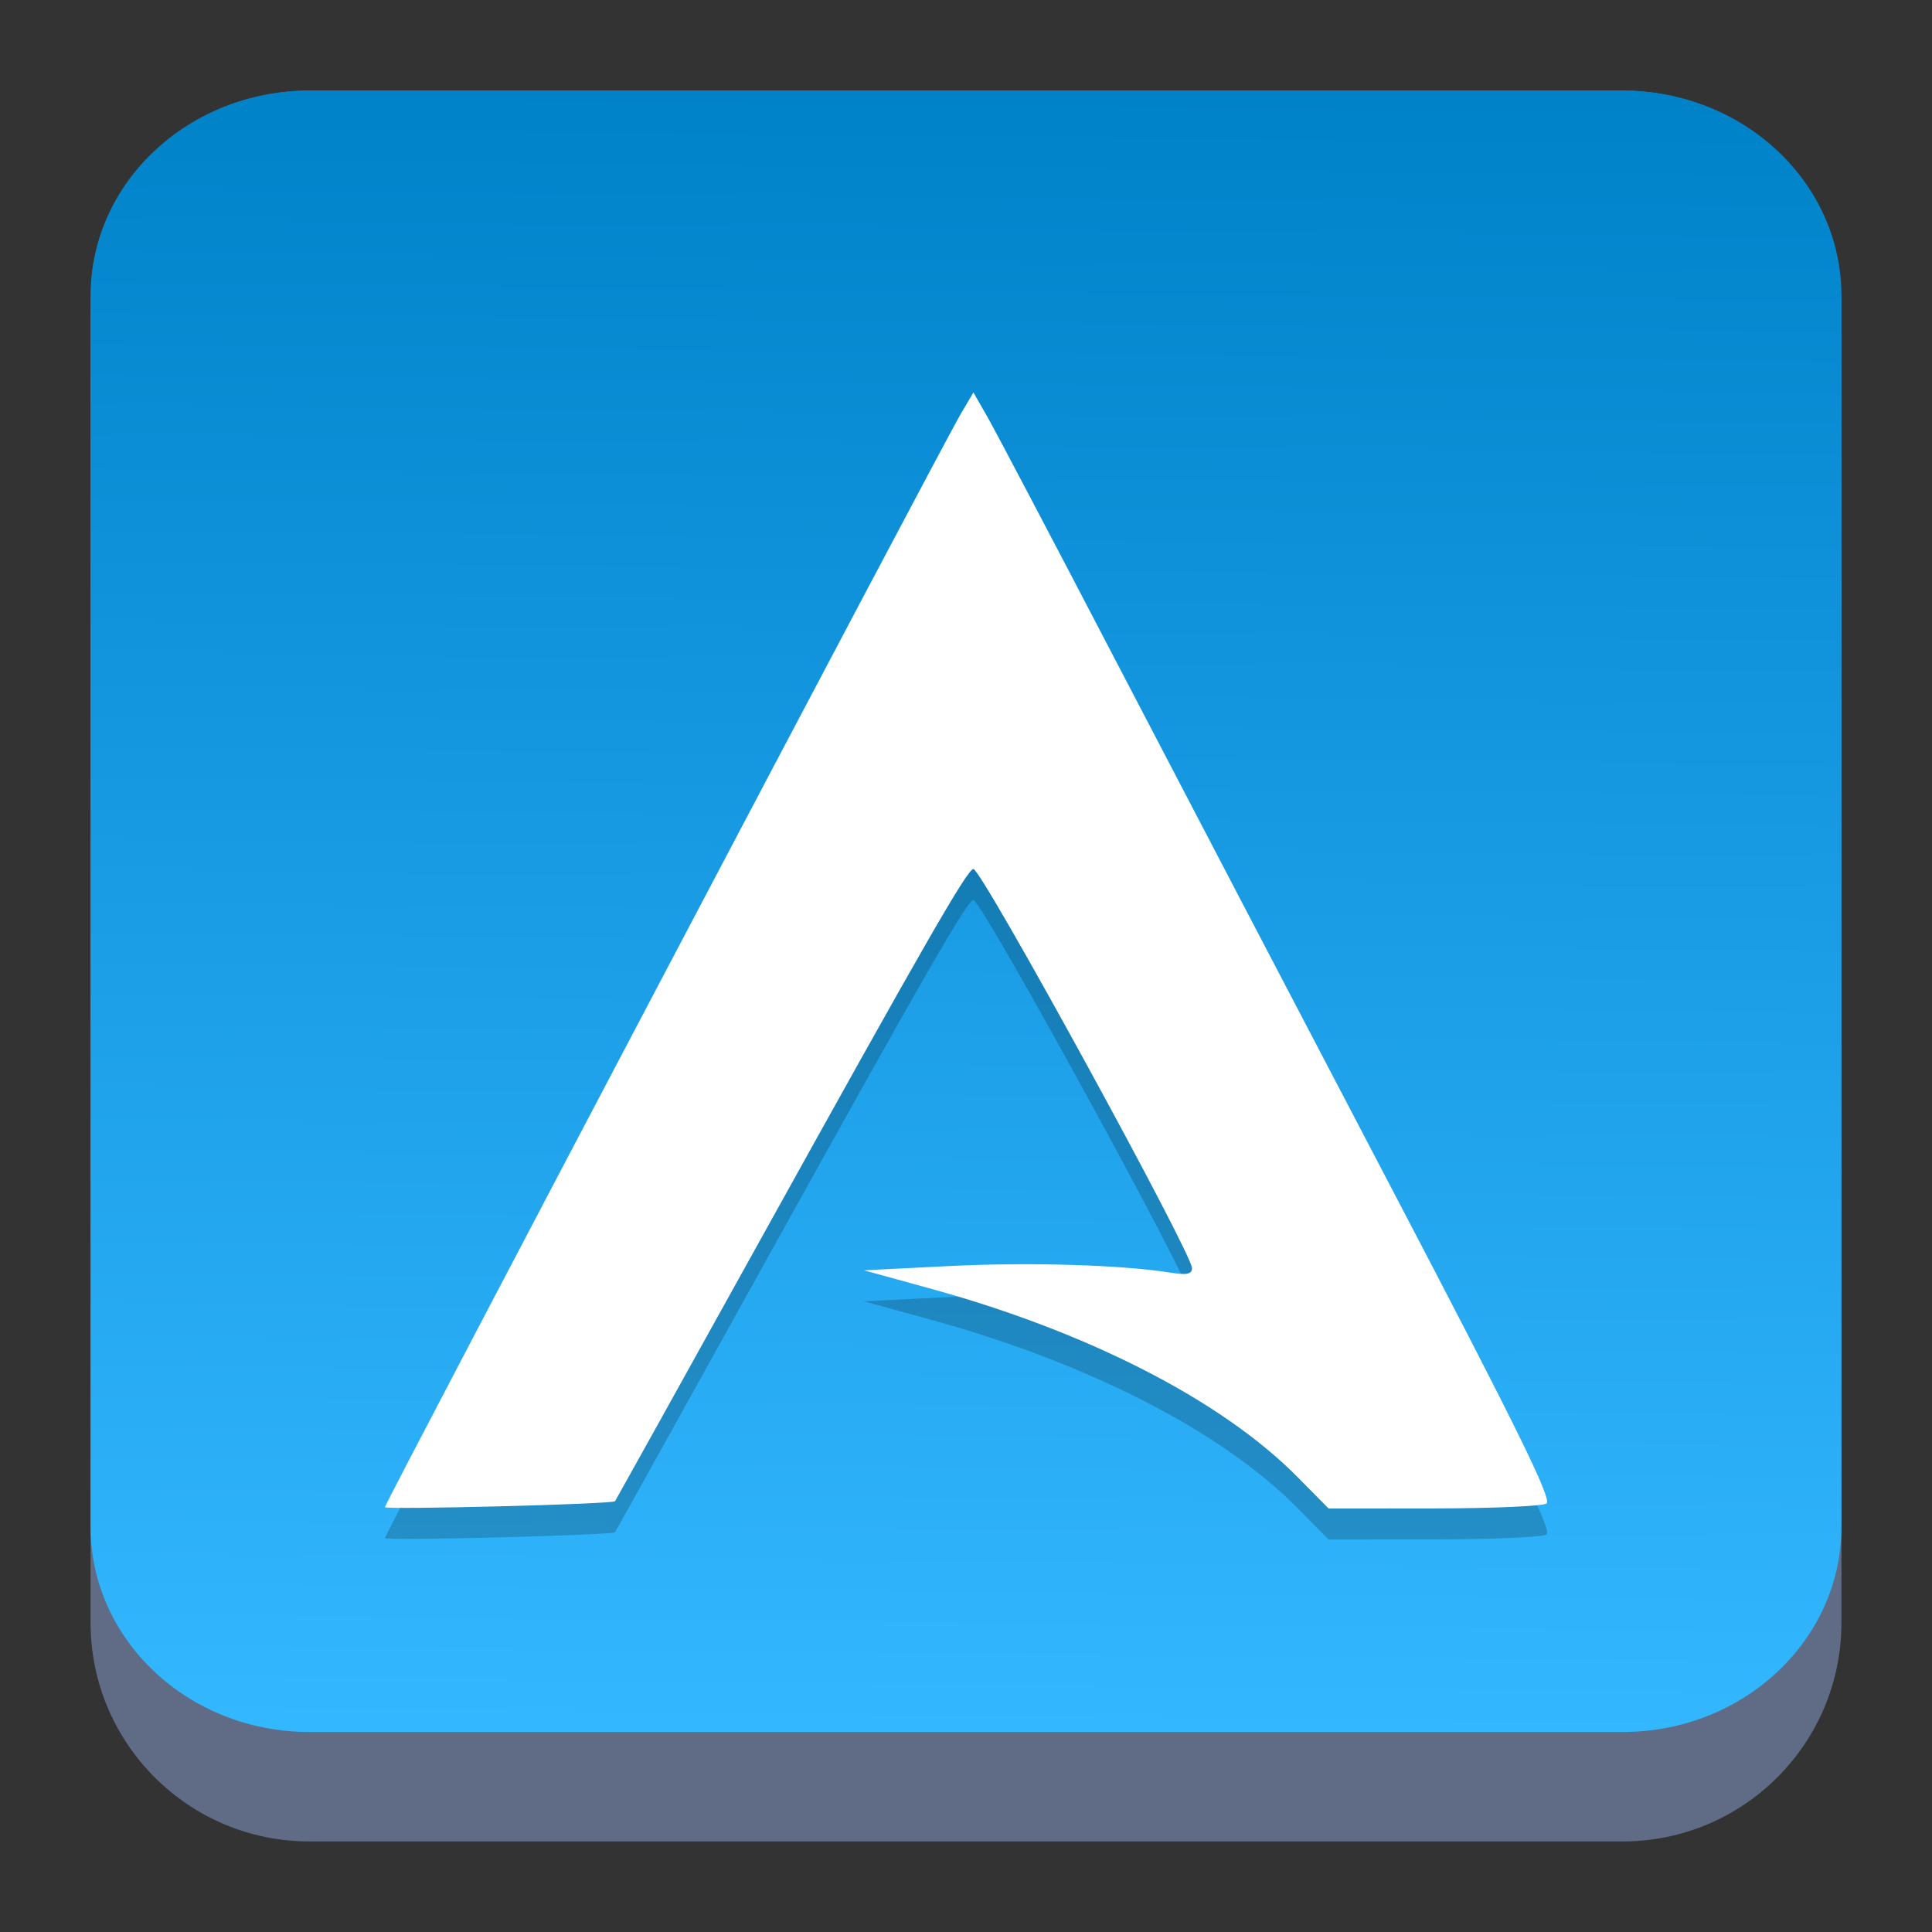 <?xml version="1.0" encoding="UTF-8" standalone="no"?>
<svg
   viewBox="0 0 64 64"
   style="display:inline;enable-background:new"
   version="1.0"
   id="svg11300"
   height="64"
   width="64"
   sodipodi:docname="arcolinux-hello.svg"
   inkscape:version="1.4 (e7c3feb100, 2024-10-09)"
   xmlns:inkscape="http://www.inkscape.org/namespaces/inkscape"
   xmlns:sodipodi="http://sodipodi.sourceforge.net/DTD/sodipodi-0.dtd"
   xmlns:xlink="http://www.w3.org/1999/xlink"
   xmlns="http://www.w3.org/2000/svg"
   xmlns:svg="http://www.w3.org/2000/svg"
   xmlns:rdf="http://www.w3.org/1999/02/22-rdf-syntax-ns#"
   xmlns:cc="http://creativecommons.org/ns#"
   xmlns:dc="http://purl.org/dc/elements/1.1/">
  <rect x="0" y="0" width="64" height="64" fill="#333333" stroke="none"/>
  <sodipodi:namedview
     id="namedview14"
     pagecolor="#ffffff"
     bordercolor="#666666"
     borderopacity="1.0"
     inkscape:showpageshadow="2"
     inkscape:pageopacity="0.0"
     inkscape:pagecheckerboard="0"
     inkscape:deskcolor="#d1d1d1"
     showgrid="false"
     inkscape:zoom="7.3749998"
     inkscape:cx="27.322035"
     inkscape:cy="49.491527"
     inkscape:window-width="1920"
     inkscape:window-height="998"
     inkscape:window-x="0"
     inkscape:window-y="0"
     inkscape:window-maximized="1"
     inkscape:current-layer="svg11300" />
  <title
     id="title4162">Adwaita Icon Template</title>
  <defs
     id="defs3">
    <clipPath
       id="clipPath16-6"
       clipPathUnits="userSpaceOnUse">
      <path
         id="path18-8"
         d="M 0,500 H 500 V 0 H 0 Z" />
    </clipPath>
    <linearGradient
       inkscape:collect="always"
       xlink:href="#linearGradient22063"
       id="linearGradient22065"
       x1="-13.207"
       y1="-10"
       x2="-13.365"
       y2="5"
       gradientUnits="userSpaceOnUse"
       gradientTransform="matrix(3.625,0,0,3.625,82.75,39.25)" />
    <linearGradient
       inkscape:collect="always"
       id="linearGradient22063">
      <stop
         style="stop-color:#0082c9;stop-opacity:1;"
         offset="0"
         id="stop22059" />
      <stop
         style="stop-color:#33b7ff;stop-opacity:1;"
         offset="1"
         id="stop22061" />
    </linearGradient>
    <linearGradient
       id="a-3"
       x1="99.036"
       x2="99.036"
       y1="-0.505"
       y2="199.84"
       gradientTransform="matrix(0.23,0,0,0.23,9,7)"
       gradientUnits="userSpaceOnUse">
      <stop
         stop-color="#4bd2f5"
         offset="0"
         id="stop5318" />
      <stop
         stop-color="#5587ff"
         offset="1"
         id="stop5320" />
    </linearGradient>
    <filter
       id="filter1305"
       x="-0.06"
       y="-0.06"
       width="1.12"
       height="1.12"
       color-interpolation-filters="sRGB">
      <feGaussianBlur
         stdDeviation="0.619"
         id="feGaussianBlur5323" />
    </filter>
  </defs>
  <path
     d="M 3,10.25 C 3,6.246 6.246,3 10.25,3 h 43.5 C 57.754,3 61,6.246 61,10.25 v 43.5 C 61,57.754 57.754,61 53.75,61 H 10.25 C 6.246,61 3,57.754 3,53.75 Z"
     id="path736"
     style="fill:#606c86;fill-opacity:1;stroke-width:3.625" />
  <path
     d="M 3,9.797 C 3,6.043 6.246,3 10.25,3 h 43.5 C 57.754,3 61,6.043 61,9.797 V 50.578 C 61,54.332 57.754,57.375 53.75,57.375 H 10.25 C 6.246,57.375 3,54.332 3,50.578 Z"
     id="path738"
     style="fill:url(#linearGradient22065);fill-opacity:1;stroke-width:3.625" />
  <g
     id="g1"
     transform="translate(5.75,-62)">
    <path
       style="opacity:0.2;stroke-width:1.028"
       d="M 7,112.952 C 7,112.825 25.45,77.798 26.069,76.751 l 0.427,-0.724 0.467,0.817 c 0.257,0.449 2.138,4.023 4.18,7.941 2.042,3.918 6.161,11.796 9.152,17.506 4.197,8.013 5.381,10.419 5.185,10.542 -0.139,0.088 -1.82,0.162 -3.735,0.163 l -3.482,0.003 -1.027,-1.039 c -2.576,-2.607 -7.078,-4.845 -12.109,-6.231 l -2.254,-0.621 2.818,-0.141 c 2.647,-0.132 5.695,-0.043 7.328,0.217 0.546,0.087 0.718,0.051 0.718,-0.149 0,-0.494 -6.969,-13.221 -7.241,-13.221 -0.198,0 -1.592,2.426 -7.005,12.186 -2.659,4.795 -4.849,8.735 -4.867,8.757 C 14.544,112.855 7,113.047 7,112.952 Z"
       id="path3" />
    <path
       style="fill:#ffffff;stroke-width:1.028"
       d="M 7,111.925 C 7,111.798 25.45,76.771 26.069,75.724 L 26.496,75 l 0.467,0.817 c 0.257,0.449 2.138,4.023 4.18,7.941 2.042,3.918 6.161,11.796 9.152,17.506 4.197,8.013 5.381,10.419 5.185,10.542 -0.139,0.088 -1.82,0.162 -3.735,0.163 l -3.482,0.003 -1.027,-1.039 c -2.576,-2.607 -7.078,-4.845 -12.109,-6.231 l -2.254,-0.621 2.818,-0.141 c 2.647,-0.132 5.695,-0.043 7.328,0.217 0.546,0.087 0.718,0.051 0.718,-0.149 0,-0.494 -6.969,-13.221 -7.241,-13.221 -0.198,0 -1.592,2.426 -7.005,12.186 -2.659,4.795 -4.849,8.735 -4.867,8.757 C 14.544,111.828 7,112.02 7,111.925 Z"
       id="path4" />
  </g>
</svg>
